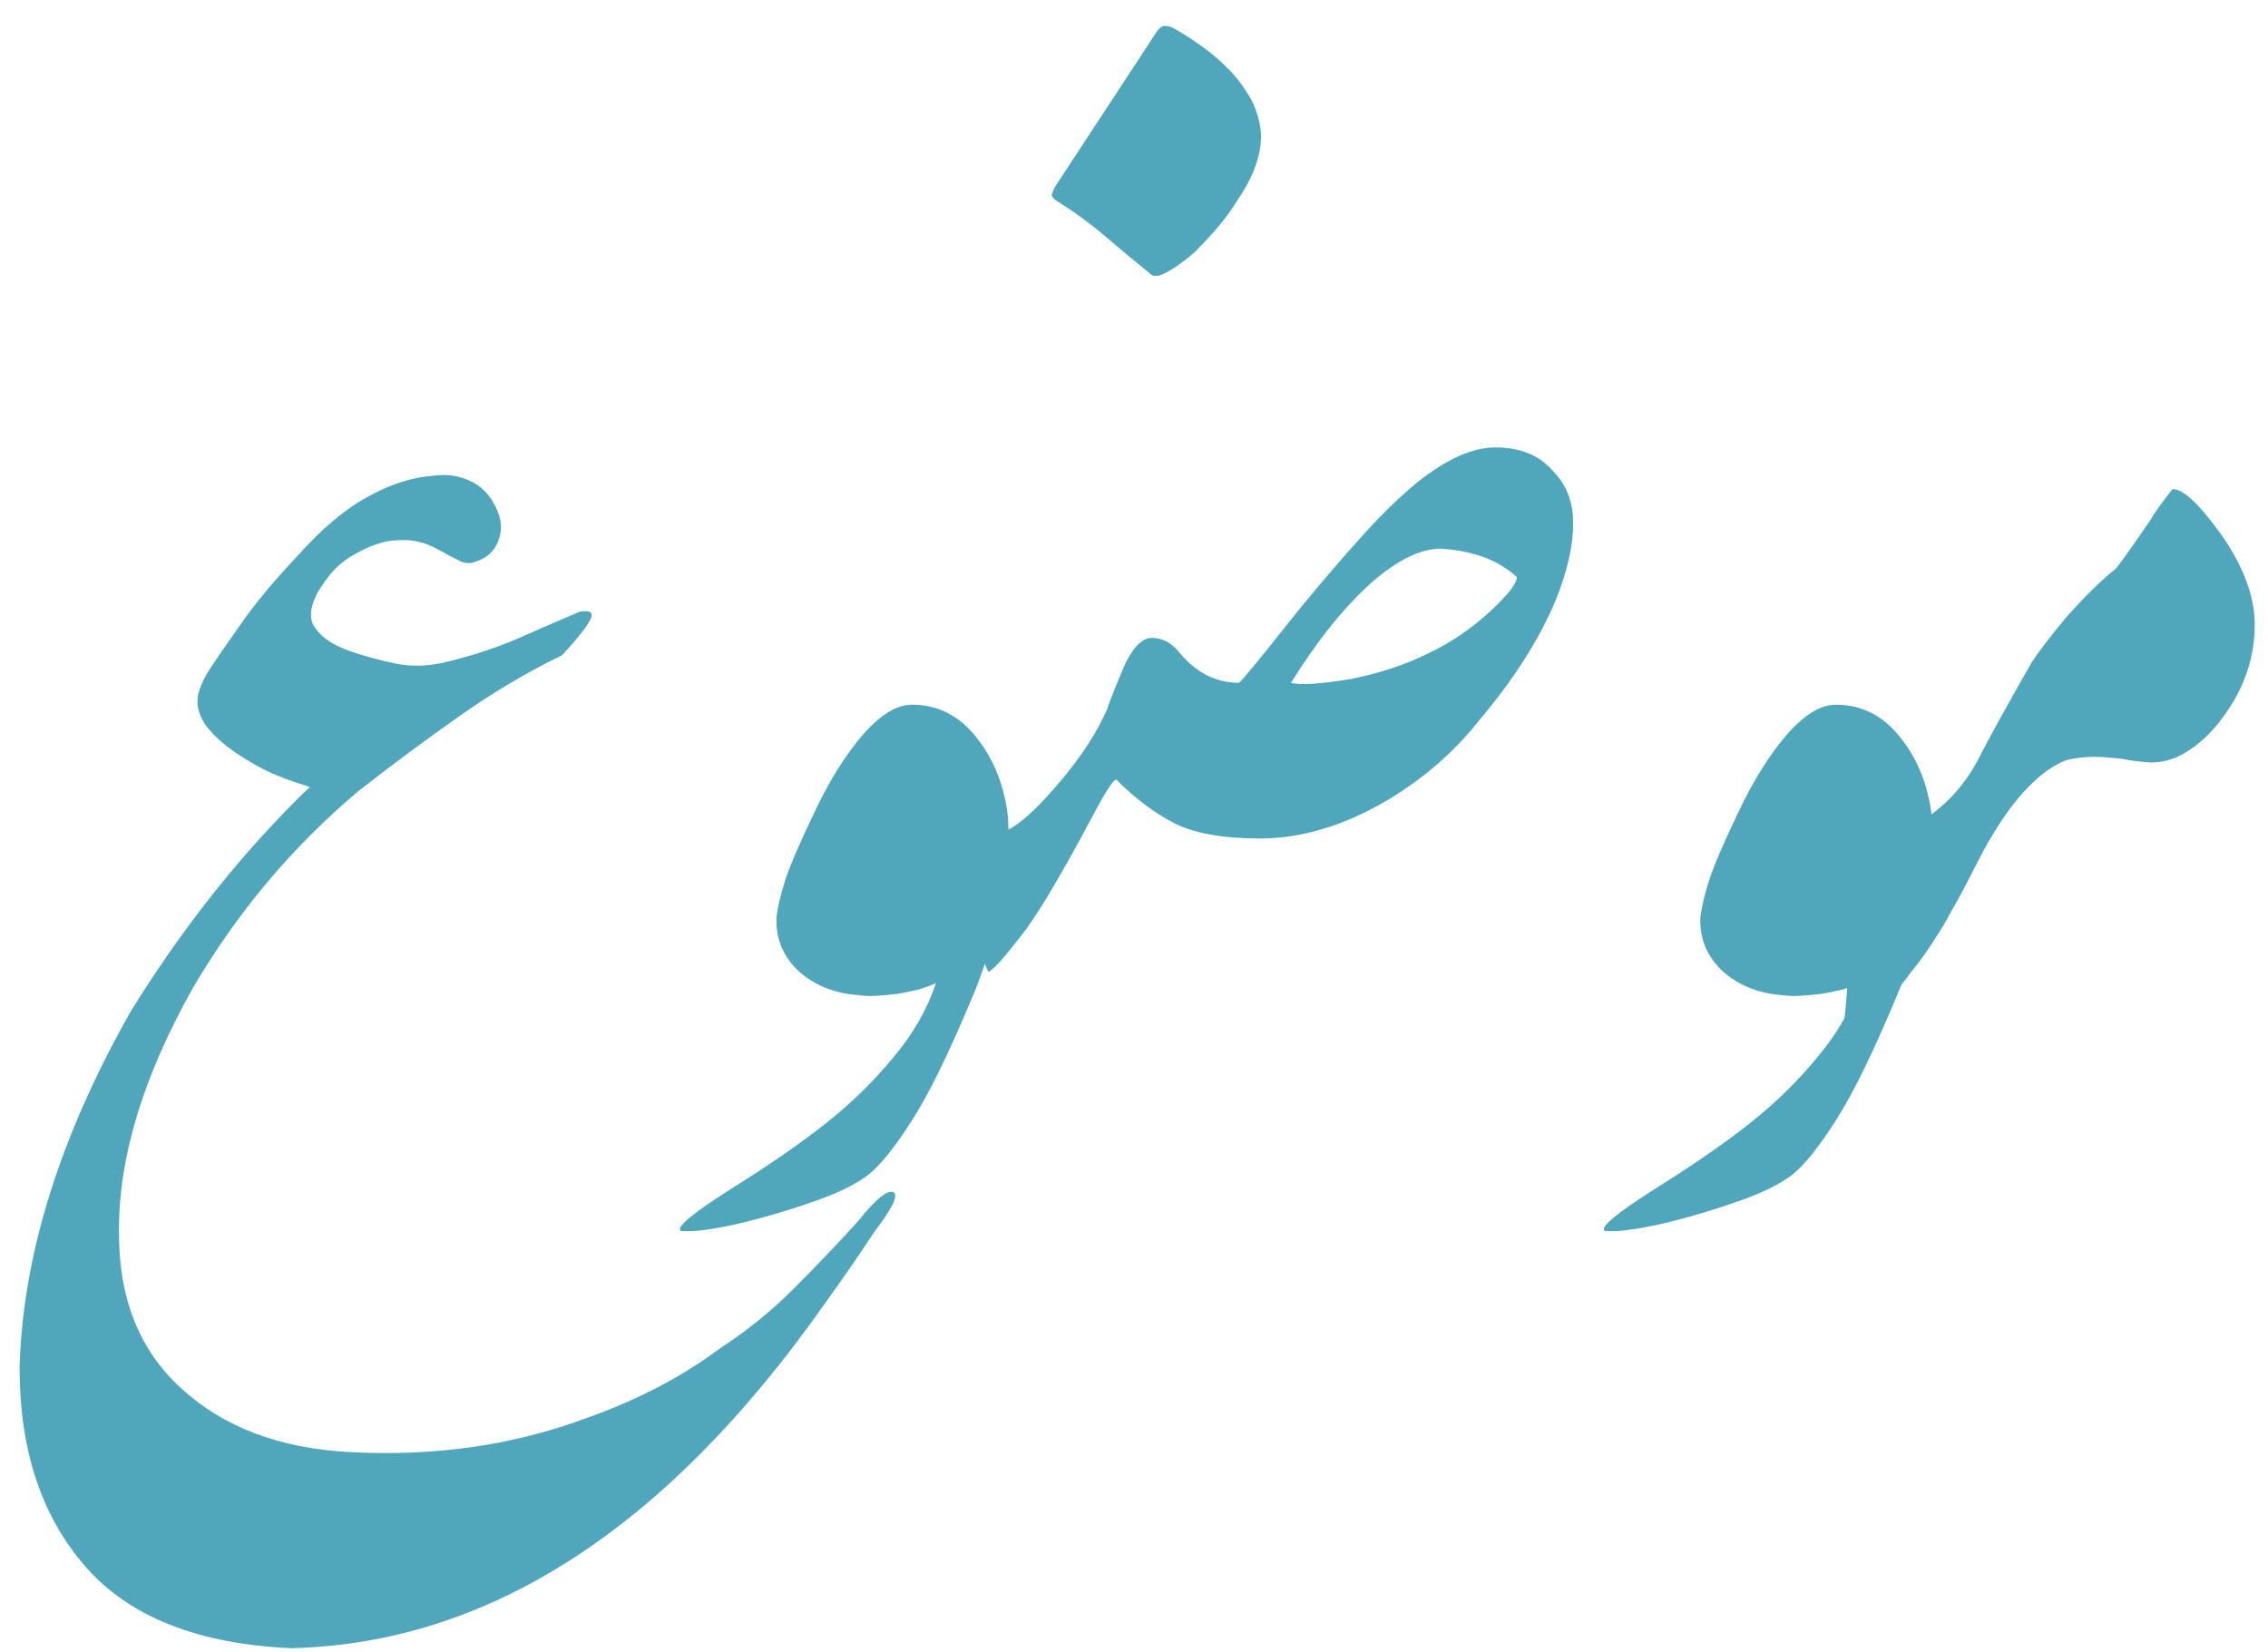 <svg width="70" height="51" viewBox="0 0 70 51" fill="none" xmlns="http://www.w3.org/2000/svg">
<path d="M17.891 18.879C18.216 18.827 18.327 18.905 18.223 19.113C18.131 19.322 17.838 19.693 17.344 20.227C16.289 20.734 15.234 21.359 14.18 22.102C13.125 22.844 12.09 23.612 11.074 24.406C9.017 26.138 7.305 28.176 5.938 30.52C4.427 33.215 3.672 35.689 3.672 37.941C3.646 40.025 4.284 41.659 5.586 42.844C6.888 44.042 8.613 44.699 10.762 44.816C13.379 44.96 15.814 44.615 18.066 43.781C19.655 43.221 21.042 42.499 22.227 41.613C23.086 41.053 23.861 40.422 24.551 39.719C25.241 39.029 25.892 38.345 26.504 37.668C27.012 37.03 27.363 36.737 27.559 36.789C27.754 36.854 27.559 37.271 26.973 38.039C26.53 38.716 26.022 39.452 25.449 40.246C20.566 47.186 15.078 50.728 8.984 50.871C6.107 50.741 3.991 49.901 2.637 48.352C1.283 46.802 0.605 44.758 0.605 42.219C0.697 38.755 1.842 35.083 4.043 31.203C5.566 28.742 7.279 26.561 9.18 24.66C9.284 24.556 9.414 24.432 9.57 24.289C9.036 24.133 8.555 23.951 8.125 23.742C7.708 23.521 7.344 23.293 7.031 23.059C6.732 22.824 6.497 22.59 6.328 22.355C6.172 22.108 6.094 21.874 6.094 21.652C6.094 21.366 6.237 21.008 6.523 20.578C6.693 20.318 6.999 19.875 7.441 19.25C7.884 18.612 8.47 17.909 9.199 17.141C9.941 16.307 10.664 15.702 11.367 15.324C12.07 14.934 12.754 14.719 13.418 14.68C13.796 14.628 14.154 14.68 14.492 14.836C14.844 14.992 15.111 15.259 15.293 15.637C15.488 16.014 15.514 16.372 15.371 16.711C15.241 17.049 14.967 17.271 14.551 17.375C14.447 17.388 14.342 17.375 14.238 17.336C14.134 17.284 14.017 17.225 13.887 17.16C13.77 17.095 13.639 17.023 13.496 16.945C13.353 16.867 13.197 16.802 13.027 16.75C12.819 16.685 12.591 16.659 12.344 16.672C12.109 16.672 11.875 16.711 11.641 16.789C11.406 16.867 11.178 16.971 10.957 17.102C10.736 17.219 10.54 17.362 10.371 17.531C10.228 17.674 10.078 17.863 9.922 18.098C9.766 18.319 9.661 18.56 9.609 18.82C9.583 19.003 9.603 19.159 9.668 19.289C9.746 19.419 9.844 19.537 9.961 19.641C10.078 19.745 10.215 19.836 10.371 19.914C10.527 19.992 10.684 20.057 10.84 20.109C11.257 20.253 11.712 20.376 12.207 20.48C12.715 20.585 13.249 20.565 13.809 20.422C14.564 20.24 15.28 20.005 15.957 19.719C16.634 19.419 17.279 19.139 17.891 18.879Z" fill="#50A7BB"/>
<path d="M30.117 30.52C29.336 32.408 28.678 33.762 28.145 34.582C27.624 35.402 27.174 35.962 26.797 36.262C26.419 36.548 25.879 36.815 25.176 37.062C24.486 37.31 23.75 37.531 22.969 37.727C22.188 37.909 21.608 38 21.23 38C21.074 38 20.996 37.993 20.996 37.98C20.892 37.85 21.426 37.414 22.598 36.672C23.783 35.93 24.759 35.253 25.527 34.641C26.296 34.029 26.979 33.358 27.578 32.629C28.19 31.9 28.626 31.138 28.887 30.344C28.744 30.409 28.568 30.474 28.359 30.539C28.151 30.591 27.93 30.637 27.695 30.676C27.474 30.702 27.259 30.721 27.051 30.734C26.842 30.747 26.66 30.741 26.504 30.715C25.762 30.663 25.143 30.415 24.648 29.973C24.167 29.517 23.939 28.963 23.965 28.312C24.004 27.987 24.095 27.603 24.238 27.16C24.381 26.718 24.681 26.021 25.137 25.07C25.592 24.107 26.087 23.312 26.621 22.688C27.168 22.062 27.676 21.75 28.145 21.75C28.952 21.75 29.622 22.095 30.156 22.785C30.69 23.462 31.009 24.283 31.113 25.246C31.139 25.728 31.126 26.21 31.074 26.691C31.035 27.173 30.977 27.577 30.898 27.902C30.833 28.215 30.729 28.625 30.586 29.133C30.443 29.628 30.287 30.09 30.117 30.52Z" fill="#50A7BB"/>
<path d="M48.555 16.152C48.555 16.829 48.379 17.611 48.027 18.496C47.52 19.72 46.719 20.977 45.625 22.266C44.883 23.203 43.965 24.004 42.871 24.668C41.517 25.475 40.189 25.879 38.887 25.879C37.754 25.879 36.875 25.723 36.25 25.41C35.638 25.098 35.039 24.648 34.453 24.062C34.362 24.062 34.128 24.421 33.75 25.137C32.695 27.116 31.934 28.385 31.465 28.945C30.996 29.557 30.677 29.909 30.508 30C30.13 29.219 29.941 28.379 29.941 27.48C29.811 26.921 29.824 26.413 29.98 25.957C30.423 25.918 30.84 25.781 31.23 25.547C31.621 25.312 32.129 24.824 32.754 24.082C33.379 23.34 33.848 22.617 34.16 21.914C34.264 21.602 34.46 21.113 34.746 20.449C35.007 19.941 35.273 19.688 35.547 19.688C35.859 19.688 36.133 19.824 36.367 20.098C36.888 20.749 37.513 21.074 38.242 21.074C38.333 21.009 38.926 20.287 40.02 18.906C40.71 18.06 41.361 17.298 41.973 16.621C42.585 15.931 43.177 15.352 43.75 14.883C44.648 14.167 45.449 13.809 46.152 13.809C46.908 13.809 47.493 14.043 47.91 14.512C48.34 14.941 48.555 15.488 48.555 16.152ZM46.816 17.812C46.257 17.292 45.475 16.999 44.473 16.934C43.848 16.934 43.138 17.279 42.344 17.969C41.497 18.724 40.664 19.759 39.844 21.074C40.117 21.152 40.736 21.113 41.699 20.957C42.598 20.775 43.398 20.508 44.102 20.156C44.766 19.844 45.397 19.414 45.996 18.867C46.543 18.359 46.816 18.008 46.816 17.812ZM38.848 3.691C38.952 4.069 38.945 4.46 38.828 4.863C38.724 5.267 38.522 5.69 38.223 6.133C38.04 6.432 37.845 6.706 37.637 6.953C37.441 7.188 37.233 7.415 37.012 7.637C36.947 7.715 36.842 7.813 36.699 7.93C36.556 8.047 36.406 8.158 36.25 8.262C36.094 8.366 35.944 8.444 35.801 8.496C35.658 8.535 35.553 8.516 35.488 8.438C35.02 8.06 34.557 7.676 34.102 7.285C33.646 6.895 33.145 6.53 32.598 6.191C32.507 6.126 32.461 6.068 32.461 6.016C32.474 5.951 32.513 5.859 32.578 5.742L35.703 0.977C35.794 0.846 35.885 0.788 35.977 0.801C36.068 0.801 36.165 0.833 36.27 0.898C36.543 1.055 36.816 1.23 37.09 1.426C37.363 1.621 37.617 1.836 37.852 2.07C38.086 2.292 38.288 2.539 38.457 2.813C38.639 3.073 38.77 3.366 38.848 3.691Z" fill="#50A7BB"/>
<path d="M58.633 30.52C57.852 32.408 57.194 33.762 56.66 34.582C56.139 35.402 55.69 35.962 55.312 36.262C54.935 36.548 54.395 36.815 53.691 37.062C53.001 37.31 52.266 37.531 51.484 37.727C50.703 37.909 50.124 38 49.746 38C49.59 38 49.512 37.993 49.512 37.98C49.408 37.85 49.941 37.414 51.113 36.672C52.298 35.93 53.275 35.253 54.043 34.641C54.811 34.029 55.495 33.358 56.094 32.629C56.706 31.9 57.142 31.138 57.402 30.344C57.259 30.409 57.083 30.474 56.875 30.539C56.667 30.591 56.445 30.637 56.211 30.676C55.99 30.702 55.775 30.721 55.566 30.734C55.358 30.747 55.176 30.741 55.02 30.715C54.277 30.663 53.659 30.415 53.164 29.973C52.682 29.517 52.454 28.963 52.48 28.312C52.52 27.987 52.611 27.603 52.754 27.16C52.897 26.718 53.197 26.021 53.652 25.07C54.108 24.107 54.603 23.312 55.137 22.688C55.684 22.062 56.191 21.75 56.66 21.75C57.467 21.75 58.138 22.095 58.672 22.785C59.206 23.462 59.525 24.283 59.629 25.246C59.655 25.728 59.642 26.21 59.59 26.691C59.551 27.173 59.492 27.577 59.414 27.902C59.349 28.215 59.245 28.625 59.102 29.133C58.958 29.628 58.802 30.09 58.633 30.52Z" fill="#50A7BB"/>
<path d="M57.207 28.34C57.207 28.275 57.207 28.203 57.207 28.125C57.207 28.047 57.207 27.982 57.207 27.93C57.337 27.24 57.93 26.439 58.984 25.527C59.87 25.059 60.553 24.375 61.035 23.477C61.387 22.787 61.947 21.771 62.715 20.43C62.91 20.13 63.249 19.688 63.73 19.102C64.316 18.438 64.837 17.923 65.293 17.559C65.423 17.415 65.781 16.914 66.367 16.055C66.484 15.846 66.712 15.527 67.051 15.098C67.363 15.072 67.871 15.547 68.574 16.523C69.251 17.5 69.59 18.418 69.59 19.277C69.59 20.085 69.388 20.846 68.984 21.562C68.555 22.305 68.066 22.845 67.519 23.184C67.168 23.418 66.784 23.535 66.367 23.535C66.016 23.509 65.723 23.47 65.488 23.418C65.098 23.379 64.818 23.359 64.648 23.359C64.31 23.359 64.004 23.398 63.73 23.477C62.78 23.88 61.862 24.961 60.977 26.719C60.742 27.188 60.547 27.559 60.391 27.832C60.234 28.105 60.13 28.294 60.078 28.398C59.688 29.062 59.323 29.596 58.984 30C58.594 30.547 58.255 30.918 57.969 31.113C57.63 31.348 57.279 31.523 56.914 31.641L57.207 28.34Z" fill="#50A7BB"/>
</svg>
